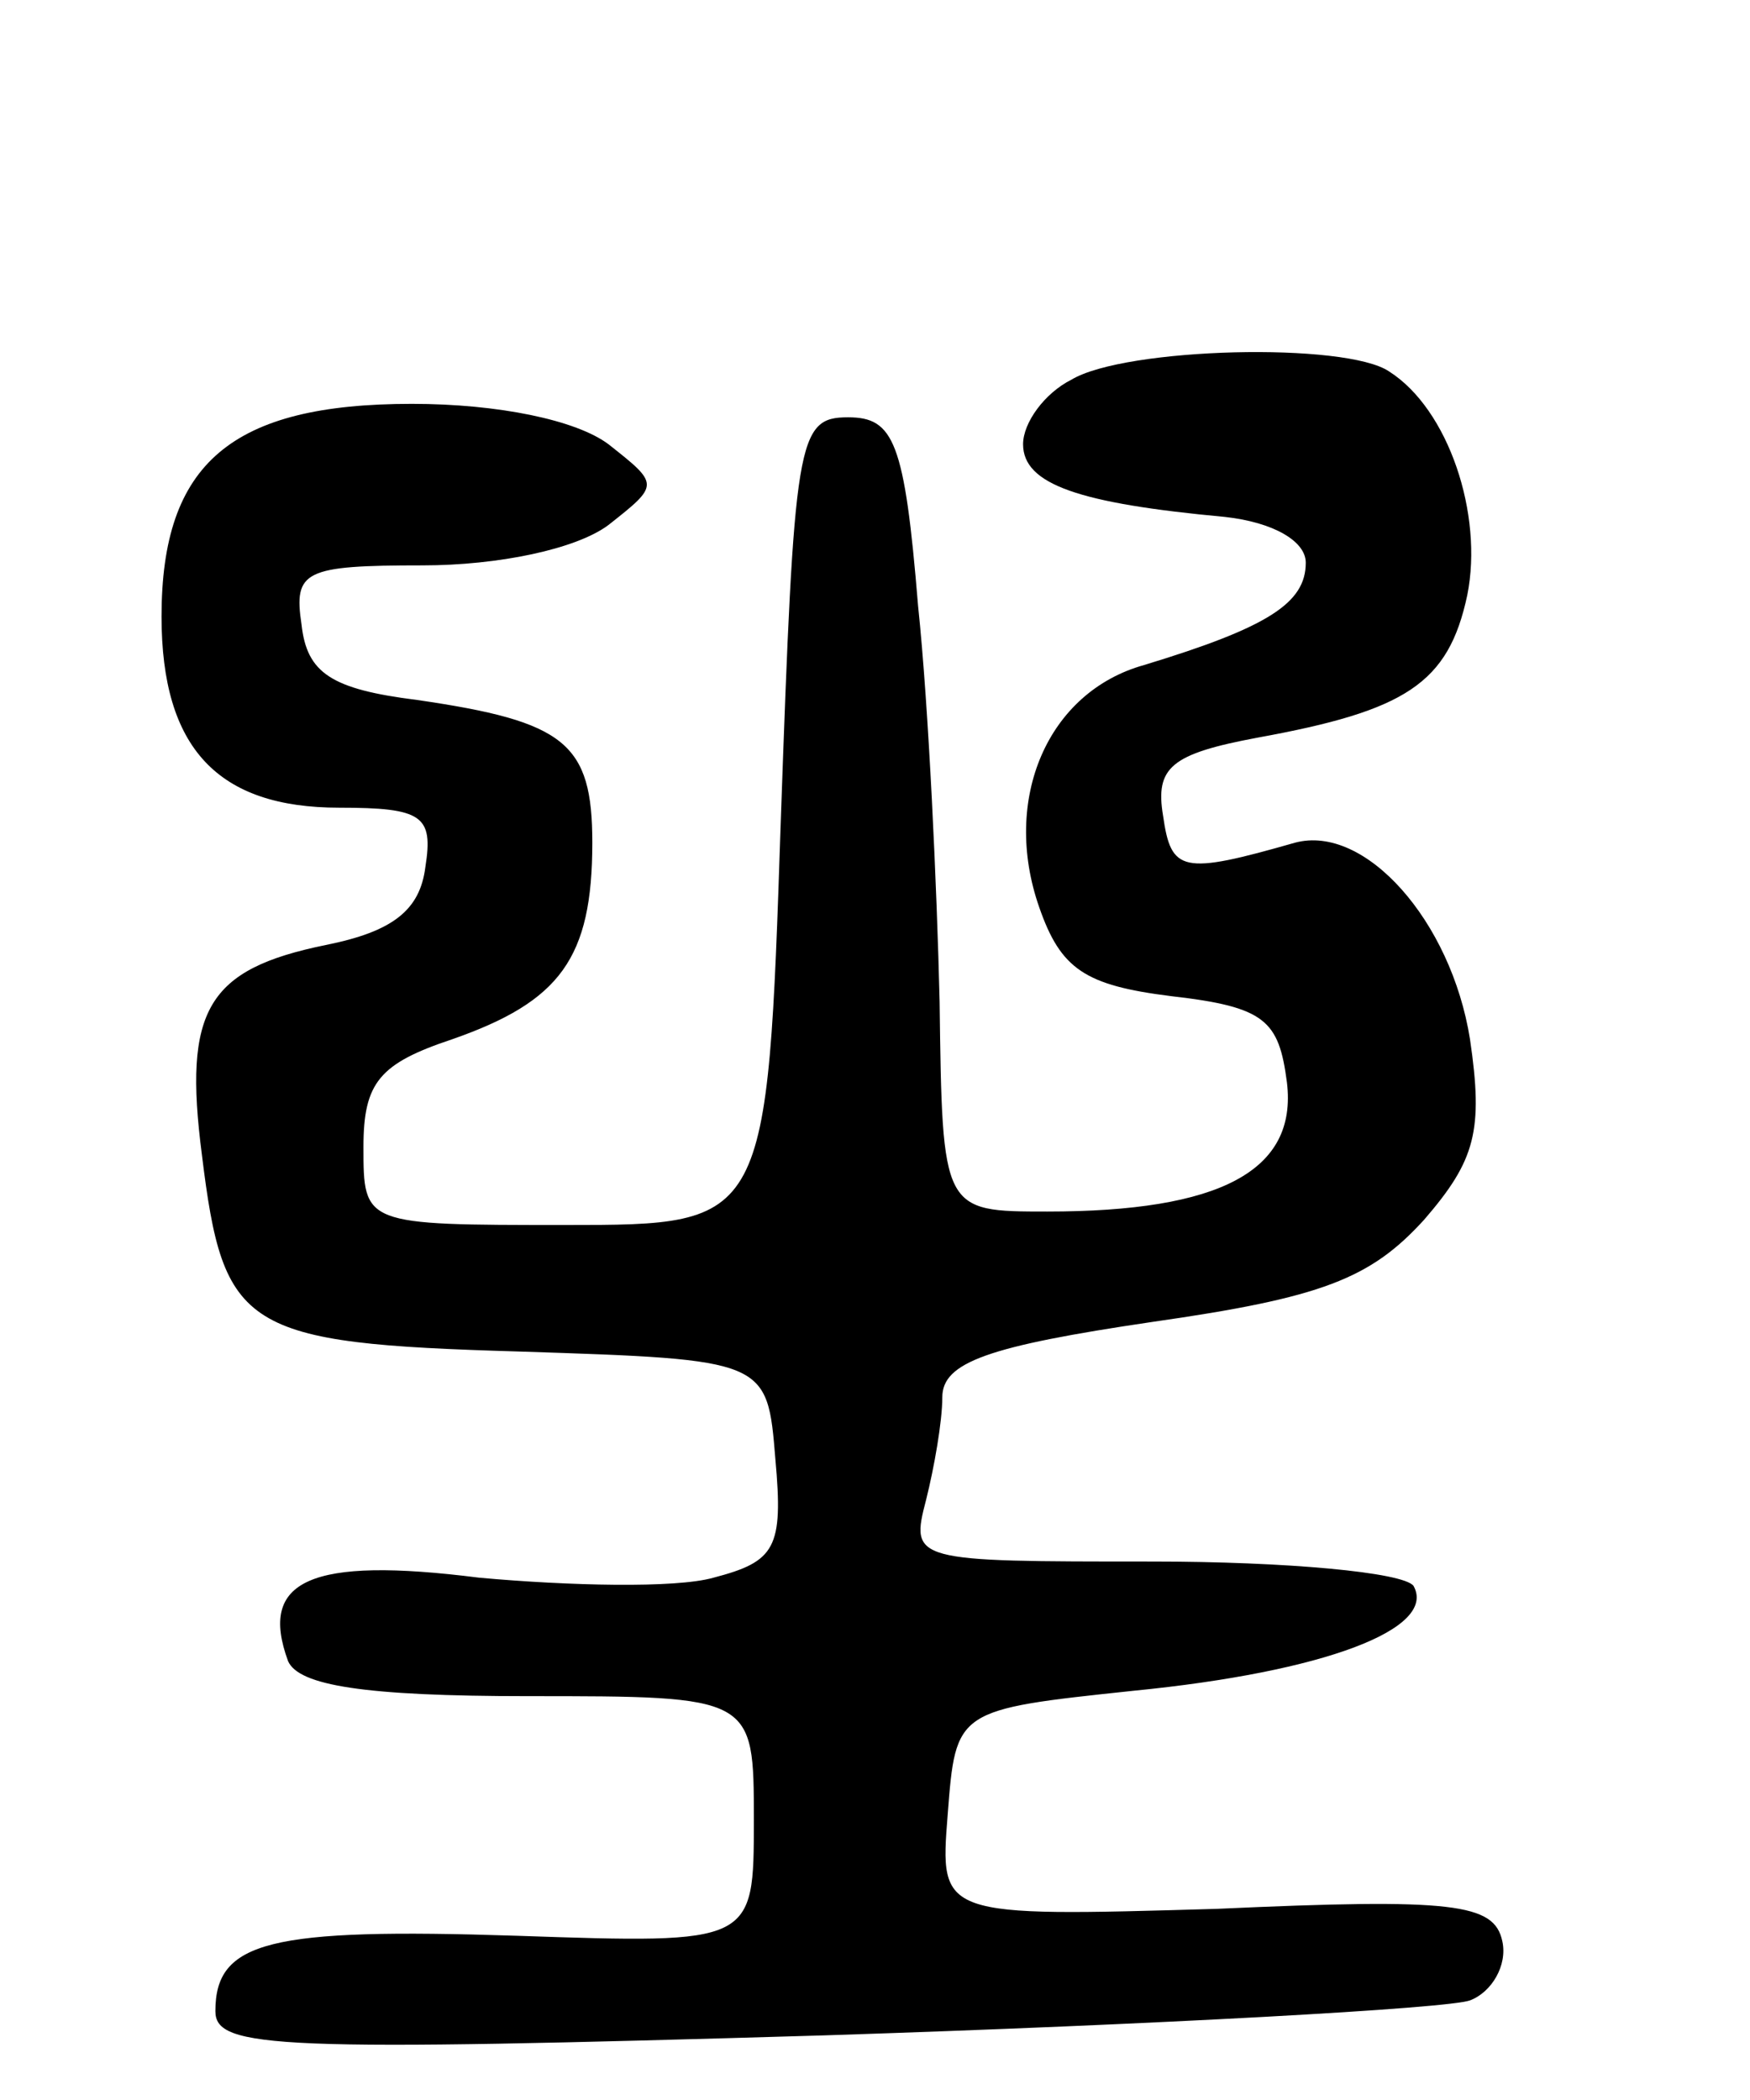 <svg version="1.0" xmlns="http://www.w3.org/2000/svg"
 width="65pt" height="78pt" viewBox="0 0 65 78"
 preserveAspectRatio="xMidYMid meet">
<g transform="translate(0,78) scale(0.1,-0.1)"
fill="#000000" stroke="none">
<path d="M398 639 c-10 -5 -18 -16 -18 -24 0 -15 21 -22 75 -27 18 -2 30 -9
30 -17 0 -15 -14 -24 -60 -38 -36 -10 -53 -50 -39 -90 8 -23 17 -29 49 -33 35
-4 40 -9 43 -32 4 -33 -25 -48 -89 -48 -39 0 -39 0 -40 78 -1 42 -4 109 -8
147 -5 61 -9 70 -26 70 -19 0 -20 -8 -25 -150 -5 -150 -5 -150 -80 -150 -75 0
-75 0 -75 29 0 24 6 31 33 40 40 14 52 30 52 73 0 37 -10 45 -65 53 -32 4 -41
10 -43 28 -3 20 1 22 45 22 28 0 57 6 69 15 19 15 19 15 0 30 -12 9 -41 15
-73 15 -67 0 -93 -22 -93 -79 0 -49 21 -71 66 -71 31 0 35 -3 32 -22 -2 -16
-12 -24 -37 -29 -44 -9 -53 -24 -46 -78 8 -65 15 -70 118 -73 92 -3 92 -3 95
-40 3 -33 0 -38 -23 -44 -14 -4 -54 -3 -87 0 -63 8 -82 -1 -71 -31 4 -9 28
-13 89 -13 84 0 84 0 84 -46 0 -46 0 -46 -88 -43 -92 3 -112 -2 -112 -28 0
-14 23 -15 226 -9 124 4 232 10 240 13 8 3 14 13 12 22 -3 14 -18 16 -106 12
-103 -3 -103 -3 -100 35 3 39 3 39 69 46 71 7 113 23 104 39 -4 5 -47 9 -97 9
-89 0 -90 0 -84 23 3 12 6 29 6 38 0 13 17 19 78 28 63 9 81 16 101 38 19 22
22 33 17 67 -7 44 -39 80 -65 73 -42 -12 -46 -11 -49 10 -3 18 3 23 35 29 55
10 71 20 78 53 6 30 -7 69 -29 83 -16 11 -98 9 -118 -3z"/>
</g>
</svg>
